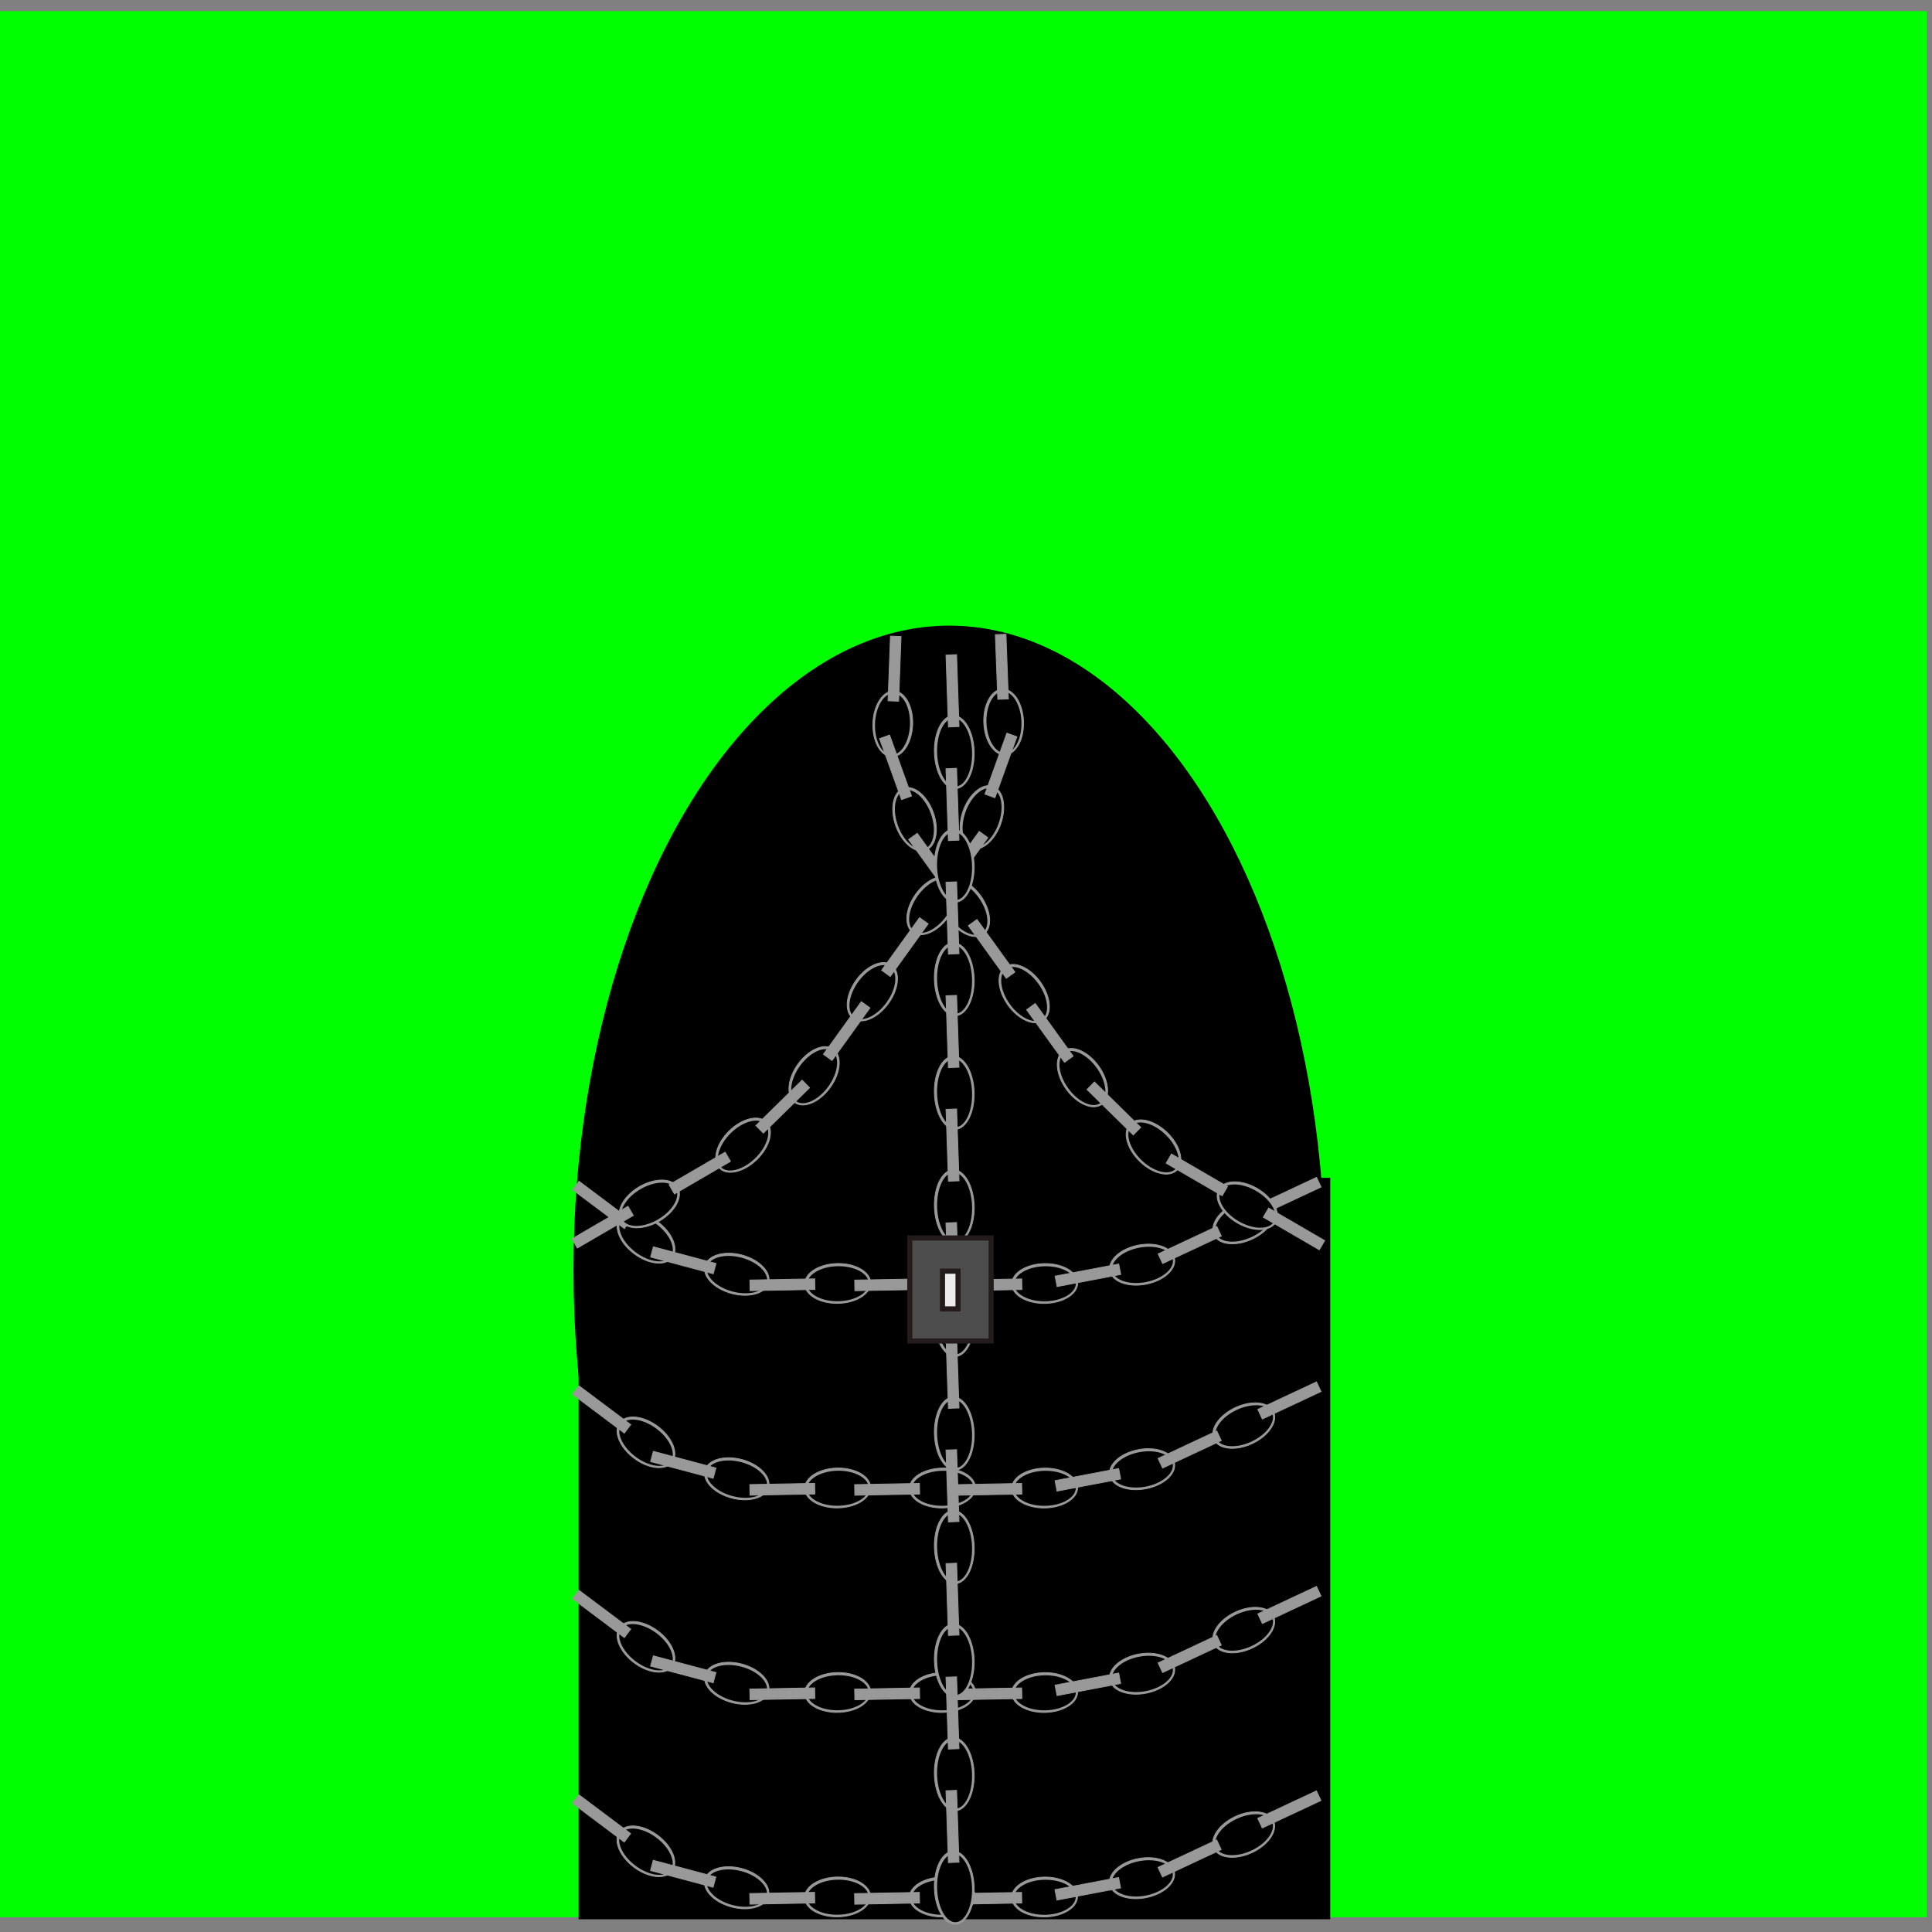 <?xml version="1.0" encoding="UTF-8" standalone="no"?>
<svg
   xmlns:dc="http://purl.org/dc/elements/1.1/"
   xmlns:cc="http://creativecommons.org/ns#"
   xmlns:rdf="http://www.w3.org/1999/02/22-rdf-syntax-ns#"
   xmlns:svg="http://www.w3.org/2000/svg"
   xmlns="http://www.w3.org/2000/svg"
   xmlns:sodipodi="http://sodipodi.sourceforge.net/DTD/sodipodi-0.dtd"
   xmlns:inkscape="http://www.inkscape.org/namespaces/inkscape"
   width="100mm"
   height="100mm"
   viewBox="0 0 100 100"
   version="1.1"
   id="svg8"
   inkscape:version="1.0.2 (e86c870879, 2021-01-15, custom)"
   sodipodi:docname="DungeonEntrance.svg">
  <rect x="0" y="0" width="100" height="100" fill="#808080" stroke="none"/>
  <defs
     id="defs2" />
  <sodipodi:namedview
     id="base"
     pagecolor="#ffffff"
     bordercolor="#666666"
     borderopacity="1.0"
     inkscape:pageopacity="0.0"
     inkscape:pageshadow="2"
     inkscape:zoom="0.25"
     inkscape:cx="7.5141537"
     inkscape:cy="68.949176"
     inkscape:document-units="mm"
     inkscape:current-layer="g4748"
     inkscape:document-rotation="0"
     showgrid="true"
     inkscape:window-width="1920"
     inkscape:window-height="1001"
     inkscape:window-x="-9"
     inkscape:window-y="-9"
     inkscape:window-maximized="1" />
  <g
     inkscape:label="Ebene 1"
     inkscape:groupmode="layer"
     id="layer1">
    <g
       id="g78">
      <g
         id="g22"
         transform="matrix(3.533,0,0,3.533,-79.061,-358.836)">
        <g
           id="g4748"
           transform="matrix(0.901,-0.434,0.434,0.901,-43.051,25.951)"
           inkscape:transform-center-x="0.32829279"
           inkscape:transform-center-y="-0.59766181">
          <g
             id="g7242">
            <rect
               style="fill:#00ff00;fill-rule:evenodd;stroke:none;stroke-width:0.073"
               id="rect4602"
               width="28.26"
               height="27.92"
               x="22.331"
               y="101.71"
               transform="matrix(0.901,0.434,-0.434,0.901,50.048,-4.69)" />
            <g
               id="g4610"
               transform="matrix(0.901,0.434,-0.434,0.901,50.048,-4.69)">
              <ellipse
                 style="fill:#000000;fill-rule:evenodd;stroke:none;stroke-width:0.075"
                 id="path4604"
                 cx="36.273"
                 cy="120.148"
                 rx="5.505"
                 ry="9.437" />
              <rect
                 style="fill:#000000;fill-rule:evenodd;stroke:none;stroke-width:0.075"
                 id="rect4606"
                 width="11.01"
                 height="10.86"
                 x="30.843"
                 y="118.8" />
            </g>
            <g
               id="g6925">
              <g
                 id="g6609">
                <g
                   id="g4856">
                  <g
                     id="g4712"
                     transform="matrix(0.901,0.434,-0.434,0.901,50.048,-4.69)">
                    <g
                       id="g4626"
                       transform="matrix(-0.124,-0.093,0.093,-0.124,28.272,140.188)">
                      <g
                         id="g4618">
                        <ellipse
                           style="fill:#999999;fill-rule:evenodd;stroke:#999999;stroke-width:0.075"
                           id="path4612"
                           cx="61.026"
                           cy="119.633"
                           rx="3.111"
                           ry="1.88" />
                        <ellipse
                           style="fill:#000000;fill-rule:evenodd;stroke:#999999;stroke-width:0.159"
                           id="path4614"
                           cx="61"
                           cy="119.607"
                           rx="2.99"
                           ry="1.732" />
                      </g>
                      <rect
                         style="fill:#999999;fill-opacity:1;fill-rule:evenodd;stroke:#999999;stroke-width:0.08"
                         id="rect4620"
                         width="6.112"
                         height="1.001"
                         x="63.187"
                         y="119.106" />
                    </g>
                    <g
                       id="g4687">
                      <g
                         id="g4636"
                         transform="matrix(-0.15,-0.04,0.04,-0.15,37.529,140.598)">
                        <g
                           id="g4632">
                          <ellipse
                             style="fill:#999999;fill-rule:evenodd;stroke:#999999;stroke-width:0.075"
                             id="ellipse4628"
                             cx="61.026"
                             cy="119.633"
                             rx="3.111"
                             ry="1.88" />
                          <ellipse
                             style="fill:#000000;fill-rule:evenodd;stroke:#999999;stroke-width:0.159"
                             id="ellipse4630"
                             cx="61"
                             cy="119.607"
                             rx="2.99"
                             ry="1.732" />
                        </g>
                        <rect
                           style="fill:#999999;fill-opacity:1;fill-rule:evenodd;stroke:#999999;stroke-width:0.08"
                           id="rect4634"
                           width="6.112"
                           height="1.001"
                           x="63.187"
                           y="119.106" />
                      </g>
                    </g>
                  </g>
                  <g
                     id="g4699"
                     transform="matrix(0.986,0.169,-0.169,0.986,16.646,-5.358)">
                    <g
                       id="g4697"
                       transform="matrix(-0.15,-0.04,0.04,-0.15,37.529,140.598)">
                      <g
                         id="g4693">
                        <ellipse
                           style="fill:#999999;fill-rule:evenodd;stroke:#999999;stroke-width:0.075"
                           id="ellipse4689"
                           cx="61.026"
                           cy="119.633"
                           rx="3.111"
                           ry="1.88" />
                        <ellipse
                           style="fill:#000000;fill-rule:evenodd;stroke:#999999;stroke-width:0.159"
                           id="ellipse4691"
                           cx="61"
                           cy="119.607"
                           rx="2.99"
                           ry="1.732" />
                      </g>
                      <rect
                         style="fill:#999999;fill-opacity:1;fill-rule:evenodd;stroke:#999999;stroke-width:0.08"
                         id="rect4695"
                         width="6.112"
                         height="1.001"
                         x="63.187"
                         y="119.106" />
                    </g>
                  </g>
                  <g
                     id="g4724"
                     transform="matrix(0.986,0.169,-0.169,0.986,18.029,-4.691)">
                    <g
                       id="g4722"
                       transform="matrix(-0.15,-0.04,0.04,-0.15,37.529,140.598)">
                      <g
                         id="g4718">
                        <ellipse
                           style="fill:#999999;fill-rule:evenodd;stroke:#999999;stroke-width:0.075"
                           id="ellipse4714"
                           cx="61.026"
                           cy="119.633"
                           rx="3.111"
                           ry="1.88" />
                        <ellipse
                           style="fill:#000000;fill-rule:evenodd;stroke:#999999;stroke-width:0.159"
                           id="ellipse4716"
                           cx="61"
                           cy="119.607"
                           rx="2.99"
                           ry="1.732" />
                      </g>
                      <rect
                         style="fill:#999999;fill-opacity:1;fill-rule:evenodd;stroke:#999999;stroke-width:0.08"
                         id="rect4720"
                         width="6.112"
                         height="1.001"
                         x="63.187"
                         y="119.106" />
                    </g>
                  </g>
                  <g
                     id="g4736"
                     transform="matrix(0.986,0.169,-0.169,0.986,19.378,-4.041)">
                    <g
                       id="g4734"
                       transform="matrix(-0.15,-0.04,0.04,-0.15,37.529,140.598)">
                      <g
                         id="g4730">
                        <ellipse
                           style="fill:#999999;fill-rule:evenodd;stroke:#999999;stroke-width:0.075"
                           id="ellipse4726"
                           cx="61.026"
                           cy="119.633"
                           rx="3.111"
                           ry="1.88" />
                        <ellipse
                           style="fill:#000000;fill-rule:evenodd;stroke:#999999;stroke-width:0.159"
                           id="ellipse4728"
                           cx="61"
                           cy="119.607"
                           rx="2.99"
                           ry="1.732" />
                      </g>
                      <rect
                         style="fill:#999999;fill-opacity:1;fill-rule:evenodd;stroke:#999999;stroke-width:0.08"
                         id="rect4732"
                         width="6.112"
                         height="1.001"
                         x="63.187"
                         y="119.106" />
                    </g>
                  </g>
                  <g
                     id="g4746"
                     transform="matrix(-0.15,-0.04,0.04,-0.15,37.533,140.849)">
                    <g
                       id="g4742">
                      <ellipse
                         style="fill:#999999;fill-rule:evenodd;stroke:#999999;stroke-width:0.075"
                         id="ellipse4738"
                         cx="61.026"
                         cy="119.633"
                         rx="3.111"
                         ry="1.88" />
                      <ellipse
                         style="fill:#000000;fill-rule:evenodd;stroke:#999999;stroke-width:0.159"
                         id="ellipse4740"
                         cx="61"
                         cy="119.607"
                         rx="2.99"
                         ry="1.732" />
                    </g>
                    <rect
                       style="fill:#999999;fill-opacity:1;fill-rule:evenodd;stroke:#999999;stroke-width:0.08"
                       id="rect4744"
                       width="6.112"
                       height="1.001"
                       x="63.187"
                       y="119.106" />
                  </g>
                  <g
                     id="g4754"
                     transform="matrix(-0.155,-0.002,0.002,-0.155,44.003,139.199)">
                    <ellipse
                       style="fill:#999999;fill-rule:evenodd;stroke:#999999;stroke-width:0.075"
                       id="ellipse4750"
                       cx="61.026"
                       cy="119.633"
                       rx="3.111"
                       ry="1.88" />
                    <ellipse
                       style="fill:#000000;fill-rule:evenodd;stroke:#999999;stroke-width:0.159"
                       id="ellipse4752"
                       cx="61"
                       cy="119.607"
                       rx="2.99"
                       ry="1.732" />
                  </g>
                  <rect
                     style="fill:#999999;fill-opacity:1;fill-rule:evenodd;stroke:#999999;stroke-width:0.012"
                     id="rect4756"
                     width="0.949"
                     height="0.156"
                     x="-35.719"
                     y="-120.202"
                     transform="rotate(-179.368)" />
                  <rect
                     style="fill:#999999;fill-opacity:1;fill-rule:evenodd;stroke:#999999;stroke-width:0.012"
                     id="rect4756-4"
                     width="0.949"
                     height="0.156"
                     x="-37.347"
                     y="-120.171"
                     transform="rotate(-179.368)"
                     inkscape:transform-center-x="3.2623587"
                     inkscape:transform-center-y="1.3096207" />
                </g>
                <g
                   id="g5605"
                   transform="translate(-1.301,2.699)">
                  <g
                     id="g5547"
                     transform="matrix(0.901,0.434,-0.434,0.901,50.048,-4.69)">
                    <g
                       id="g5533"
                       transform="matrix(-0.124,-0.093,0.093,-0.124,28.272,140.188)">
                      <g
                         id="g5529">
                        <ellipse
                           style="fill:#999999;fill-rule:evenodd;stroke:#999999;stroke-width:0.075"
                           id="ellipse5525"
                           cx="61.026"
                           cy="119.633"
                           rx="3.111"
                           ry="1.88" />
                        <ellipse
                           style="fill:#000000;fill-rule:evenodd;stroke:#999999;stroke-width:0.159"
                           id="ellipse5527"
                           cx="61"
                           cy="119.607"
                           rx="2.99"
                           ry="1.732" />
                      </g>
                      <rect
                         style="fill:#999999;fill-opacity:1;fill-rule:evenodd;stroke:#999999;stroke-width:0.08"
                         id="rect5531"
                         width="6.112"
                         height="1.001"
                         x="63.187"
                         y="119.106" />
                    </g>
                    <g
                       id="g5545">
                      <g
                         id="g5543"
                         transform="matrix(-0.15,-0.04,0.04,-0.15,37.529,140.598)">
                        <g
                           id="g5539">
                          <ellipse
                             style="fill:#999999;fill-rule:evenodd;stroke:#999999;stroke-width:0.075"
                             id="ellipse5535"
                             cx="61.026"
                             cy="119.633"
                             rx="3.111"
                             ry="1.88" />
                          <ellipse
                             style="fill:#000000;fill-rule:evenodd;stroke:#999999;stroke-width:0.159"
                             id="ellipse5537"
                             cx="61"
                             cy="119.607"
                             rx="2.99"
                             ry="1.732" />
                        </g>
                        <rect
                           style="fill:#999999;fill-opacity:1;fill-rule:evenodd;stroke:#999999;stroke-width:0.08"
                           id="rect5541"
                           width="6.112"
                           height="1.001"
                           x="63.187"
                           y="119.106" />
                      </g>
                    </g>
                  </g>
                  <g
                     id="g5559"
                     transform="matrix(0.986,0.169,-0.169,0.986,16.646,-5.358)">
                    <g
                       id="g5557"
                       transform="matrix(-0.15,-0.04,0.04,-0.15,37.529,140.598)">
                      <g
                         id="g5553">
                        <ellipse
                           style="fill:#999999;fill-rule:evenodd;stroke:#999999;stroke-width:0.075"
                           id="ellipse5549"
                           cx="61.026"
                           cy="119.633"
                           rx="3.111"
                           ry="1.88" />
                        <ellipse
                           style="fill:#000000;fill-rule:evenodd;stroke:#999999;stroke-width:0.159"
                           id="ellipse5551"
                           cx="61"
                           cy="119.607"
                           rx="2.99"
                           ry="1.732" />
                      </g>
                      <rect
                         style="fill:#999999;fill-opacity:1;fill-rule:evenodd;stroke:#999999;stroke-width:0.08"
                         id="rect5555"
                         width="6.112"
                         height="1.001"
                         x="63.187"
                         y="119.106" />
                    </g>
                  </g>
                  <g
                     id="g5571"
                     transform="matrix(0.986,0.169,-0.169,0.986,18.029,-4.691)">
                    <g
                       id="g5569"
                       transform="matrix(-0.15,-0.04,0.04,-0.15,37.529,140.598)">
                      <g
                         id="g5565">
                        <ellipse
                           style="fill:#999999;fill-rule:evenodd;stroke:#999999;stroke-width:0.075"
                           id="ellipse5561"
                           cx="61.026"
                           cy="119.633"
                           rx="3.111"
                           ry="1.88" />
                        <ellipse
                           style="fill:#000000;fill-rule:evenodd;stroke:#999999;stroke-width:0.159"
                           id="ellipse5563"
                           cx="61"
                           cy="119.607"
                           rx="2.99"
                           ry="1.732" />
                      </g>
                      <rect
                         style="fill:#999999;fill-opacity:1;fill-rule:evenodd;stroke:#999999;stroke-width:0.08"
                         id="rect5567"
                         width="6.112"
                         height="1.001"
                         x="63.187"
                         y="119.106" />
                    </g>
                  </g>
                  <g
                     id="g5583"
                     transform="matrix(0.986,0.169,-0.169,0.986,19.378,-4.041)">
                    <g
                       id="g5581"
                       transform="matrix(-0.15,-0.04,0.04,-0.15,37.529,140.598)">
                      <g
                         id="g5577">
                        <ellipse
                           style="fill:#999999;fill-rule:evenodd;stroke:#999999;stroke-width:0.075"
                           id="ellipse5573"
                           cx="61.026"
                           cy="119.633"
                           rx="3.111"
                           ry="1.88" />
                        <ellipse
                           style="fill:#000000;fill-rule:evenodd;stroke:#999999;stroke-width:0.159"
                           id="ellipse5575"
                           cx="61"
                           cy="119.607"
                           rx="2.99"
                           ry="1.732" />
                      </g>
                      <rect
                         style="fill:#999999;fill-opacity:1;fill-rule:evenodd;stroke:#999999;stroke-width:0.08"
                         id="rect5579"
                         width="6.112"
                         height="1.001"
                         x="63.187"
                         y="119.106" />
                    </g>
                  </g>
                  <g
                     id="g5593"
                     transform="matrix(-0.15,-0.04,0.04,-0.15,37.533,140.849)">
                    <g
                       id="g5589">
                      <ellipse
                         style="fill:#999999;fill-rule:evenodd;stroke:#999999;stroke-width:0.075"
                         id="ellipse5585"
                         cx="61.026"
                         cy="119.633"
                         rx="3.111"
                         ry="1.88" />
                      <ellipse
                         style="fill:#000000;fill-rule:evenodd;stroke:#999999;stroke-width:0.159"
                         id="ellipse5587"
                         cx="61"
                         cy="119.607"
                         rx="2.99"
                         ry="1.732" />
                    </g>
                    <rect
                       style="fill:#999999;fill-opacity:1;fill-rule:evenodd;stroke:#999999;stroke-width:0.08"
                       id="rect5591"
                       width="6.112"
                       height="1.001"
                       x="63.187"
                       y="119.106" />
                  </g>
                  <g
                     id="g5599"
                     transform="matrix(-0.155,-0.002,0.002,-0.155,44.003,139.199)">
                    <ellipse
                       style="fill:#999999;fill-rule:evenodd;stroke:#999999;stroke-width:0.075"
                       id="ellipse5595"
                       cx="61.026"
                       cy="119.633"
                       rx="3.111"
                       ry="1.88" />
                    <ellipse
                       style="fill:#000000;fill-rule:evenodd;stroke:#999999;stroke-width:0.159"
                       id="ellipse5597"
                       cx="61"
                       cy="119.607"
                       rx="2.99"
                       ry="1.732" />
                  </g>
                  <rect
                     style="fill:#999999;fill-opacity:1;fill-rule:evenodd;stroke:#999999;stroke-width:0.012"
                     id="rect5601"
                     width="0.949"
                     height="0.156"
                     x="-35.719"
                     y="-120.202"
                     transform="rotate(-179.368)" />
                  <rect
                     style="fill:#999999;fill-opacity:1;fill-rule:evenodd;stroke:#999999;stroke-width:0.012"
                     id="rect5603"
                     width="0.949"
                     height="0.156"
                     x="-37.347"
                     y="-120.171"
                     transform="rotate(-179.368)"
                     inkscape:transform-center-x="3.2623587"
                     inkscape:transform-center-y="1.3096207" />
                </g>
                <g
                   id="g5687"
                   transform="translate(-2.601,5.398)">
                  <g
                     id="g5629"
                     transform="matrix(0.901,0.434,-0.434,0.901,50.048,-4.69)">
                    <g
                       id="g5615"
                       transform="matrix(-0.124,-0.093,0.093,-0.124,28.272,140.188)">
                      <g
                         id="g5611">
                        <ellipse
                           style="fill:#999999;fill-rule:evenodd;stroke:#999999;stroke-width:0.075"
                           id="ellipse5607"
                           cx="61.026"
                           cy="119.633"
                           rx="3.111"
                           ry="1.88" />
                        <ellipse
                           style="fill:#000000;fill-rule:evenodd;stroke:#999999;stroke-width:0.159"
                           id="ellipse5609"
                           cx="61"
                           cy="119.607"
                           rx="2.99"
                           ry="1.732" />
                      </g>
                      <rect
                         style="fill:#999999;fill-opacity:1;fill-rule:evenodd;stroke:#999999;stroke-width:0.08"
                         id="rect5613"
                         width="6.112"
                         height="1.001"
                         x="63.187"
                         y="119.106" />
                    </g>
                    <g
                       id="g5627">
                      <g
                         id="g5625"
                         transform="matrix(-0.15,-0.04,0.04,-0.15,37.529,140.598)">
                        <g
                           id="g5621">
                          <ellipse
                             style="fill:#999999;fill-rule:evenodd;stroke:#999999;stroke-width:0.075"
                             id="ellipse5617"
                             cx="61.026"
                             cy="119.633"
                             rx="3.111"
                             ry="1.88" />
                          <ellipse
                             style="fill:#000000;fill-rule:evenodd;stroke:#999999;stroke-width:0.159"
                             id="ellipse5619"
                             cx="61"
                             cy="119.607"
                             rx="2.99"
                             ry="1.732" />
                        </g>
                        <rect
                           style="fill:#999999;fill-opacity:1;fill-rule:evenodd;stroke:#999999;stroke-width:0.08"
                           id="rect5623"
                           width="6.112"
                           height="1.001"
                           x="63.187"
                           y="119.106" />
                      </g>
                    </g>
                  </g>
                  <g
                     id="g5641"
                     transform="matrix(0.986,0.169,-0.169,0.986,16.646,-5.358)">
                    <g
                       id="g5639"
                       transform="matrix(-0.15,-0.04,0.04,-0.15,37.529,140.598)">
                      <g
                         id="g5635">
                        <ellipse
                           style="fill:#999999;fill-rule:evenodd;stroke:#999999;stroke-width:0.075"
                           id="ellipse5631"
                           cx="61.026"
                           cy="119.633"
                           rx="3.111"
                           ry="1.88" />
                        <ellipse
                           style="fill:#000000;fill-rule:evenodd;stroke:#999999;stroke-width:0.159"
                           id="ellipse5633"
                           cx="61"
                           cy="119.607"
                           rx="2.99"
                           ry="1.732" />
                      </g>
                      <rect
                         style="fill:#999999;fill-opacity:1;fill-rule:evenodd;stroke:#999999;stroke-width:0.08"
                         id="rect5637"
                         width="6.112"
                         height="1.001"
                         x="63.187"
                         y="119.106" />
                    </g>
                  </g>
                  <g
                     id="g5653"
                     transform="matrix(0.986,0.169,-0.169,0.986,18.029,-4.691)">
                    <g
                       id="g5651"
                       transform="matrix(-0.15,-0.04,0.04,-0.15,37.529,140.598)">
                      <g
                         id="g5647">
                        <ellipse
                           style="fill:#999999;fill-rule:evenodd;stroke:#999999;stroke-width:0.075"
                           id="ellipse5643"
                           cx="61.026"
                           cy="119.633"
                           rx="3.111"
                           ry="1.88" />
                        <ellipse
                           style="fill:#000000;fill-rule:evenodd;stroke:#999999;stroke-width:0.159"
                           id="ellipse5645"
                           cx="61"
                           cy="119.607"
                           rx="2.99"
                           ry="1.732" />
                      </g>
                      <rect
                         style="fill:#999999;fill-opacity:1;fill-rule:evenodd;stroke:#999999;stroke-width:0.08"
                         id="rect5649"
                         width="6.112"
                         height="1.001"
                         x="63.187"
                         y="119.106" />
                    </g>
                  </g>
                  <g
                     id="g5665"
                     transform="matrix(0.986,0.169,-0.169,0.986,19.378,-4.041)">
                    <g
                       id="g5663"
                       transform="matrix(-0.15,-0.04,0.04,-0.15,37.529,140.598)">
                      <g
                         id="g5659">
                        <ellipse
                           style="fill:#999999;fill-rule:evenodd;stroke:#999999;stroke-width:0.075"
                           id="ellipse5655"
                           cx="61.026"
                           cy="119.633"
                           rx="3.111"
                           ry="1.88" />
                        <ellipse
                           style="fill:#000000;fill-rule:evenodd;stroke:#999999;stroke-width:0.159"
                           id="ellipse5657"
                           cx="61"
                           cy="119.607"
                           rx="2.99"
                           ry="1.732" />
                      </g>
                      <rect
                         style="fill:#999999;fill-opacity:1;fill-rule:evenodd;stroke:#999999;stroke-width:0.08"
                         id="rect5661"
                         width="6.112"
                         height="1.001"
                         x="63.187"
                         y="119.106" />
                    </g>
                  </g>
                  <g
                     id="g5675"
                     transform="matrix(-0.15,-0.04,0.04,-0.15,37.533,140.849)">
                    <g
                       id="g5671">
                      <ellipse
                         style="fill:#999999;fill-rule:evenodd;stroke:#999999;stroke-width:0.075"
                         id="ellipse5667"
                         cx="61.026"
                         cy="119.633"
                         rx="3.111"
                         ry="1.88" />
                      <ellipse
                         style="fill:#000000;fill-rule:evenodd;stroke:#999999;stroke-width:0.159"
                         id="ellipse5669"
                         cx="61"
                         cy="119.607"
                         rx="2.99"
                         ry="1.732" />
                    </g>
                    <rect
                       style="fill:#999999;fill-opacity:1;fill-rule:evenodd;stroke:#999999;stroke-width:0.08"
                       id="rect5673"
                       width="6.112"
                       height="1.001"
                       x="63.187"
                       y="119.106" />
                  </g>
                  <g
                     id="g5681"
                     transform="matrix(-0.155,-0.002,0.002,-0.155,44.003,139.199)">
                    <ellipse
                       style="fill:#999999;fill-rule:evenodd;stroke:#999999;stroke-width:0.075"
                       id="ellipse5677"
                       cx="61.026"
                       cy="119.633"
                       rx="3.111"
                       ry="1.88" />
                    <ellipse
                       style="fill:#000000;fill-rule:evenodd;stroke:#999999;stroke-width:0.159"
                       id="ellipse5679"
                       cx="61"
                       cy="119.607"
                       rx="2.99"
                       ry="1.732" />
                  </g>
                  <rect
                     style="fill:#999999;fill-opacity:1;fill-rule:evenodd;stroke:#999999;stroke-width:0.012"
                     id="rect5683"
                     width="0.949"
                     height="0.156"
                     x="-35.719"
                     y="-120.202"
                     transform="rotate(-179.368)" />
                  <rect
                     style="fill:#999999;fill-opacity:1;fill-rule:evenodd;stroke:#999999;stroke-width:0.012"
                     id="rect5685"
                     width="0.949"
                     height="0.156"
                     x="-37.347"
                     y="-120.171"
                     transform="rotate(-179.368)"
                     inkscape:transform-center-x="3.2623587"
                     inkscape:transform-center-y="1.3096207" />
                </g>
                <g
                   id="g5769"
                   transform="translate(-3.902,8.096)">
                  <g
                     id="g5711"
                     transform="matrix(0.901,0.434,-0.434,0.901,50.048,-4.69)">
                    <g
                       id="g5697"
                       transform="matrix(-0.124,-0.093,0.093,-0.124,28.272,140.188)">
                      <g
                         id="g5693">
                        <ellipse
                           style="fill:#999999;fill-rule:evenodd;stroke:#999999;stroke-width:0.075"
                           id="ellipse5689"
                           cx="61.026"
                           cy="119.633"
                           rx="3.111"
                           ry="1.88" />
                        <ellipse
                           style="fill:#000000;fill-rule:evenodd;stroke:#999999;stroke-width:0.159"
                           id="ellipse5691"
                           cx="61"
                           cy="119.607"
                           rx="2.99"
                           ry="1.732" />
                      </g>
                      <rect
                         style="fill:#999999;fill-opacity:1;fill-rule:evenodd;stroke:#999999;stroke-width:0.08"
                         id="rect5695"
                         width="6.112"
                         height="1.001"
                         x="63.187"
                         y="119.106" />
                    </g>
                    <g
                       id="g5709">
                      <g
                         id="g5707"
                         transform="matrix(-0.15,-0.04,0.04,-0.15,37.529,140.598)">
                        <g
                           id="g5703">
                          <ellipse
                             style="fill:#999999;fill-rule:evenodd;stroke:#999999;stroke-width:0.075"
                             id="ellipse5699"
                             cx="61.026"
                             cy="119.633"
                             rx="3.111"
                             ry="1.88" />
                          <ellipse
                             style="fill:#000000;fill-rule:evenodd;stroke:#999999;stroke-width:0.159"
                             id="ellipse5701"
                             cx="61"
                             cy="119.607"
                             rx="2.99"
                             ry="1.732" />
                        </g>
                        <rect
                           style="fill:#999999;fill-opacity:1;fill-rule:evenodd;stroke:#999999;stroke-width:0.08"
                           id="rect5705"
                           width="6.112"
                           height="1.001"
                           x="63.187"
                           y="119.106" />
                      </g>
                    </g>
                  </g>
                  <g
                     id="g5723"
                     transform="matrix(0.986,0.169,-0.169,0.986,16.646,-5.358)">
                    <g
                       id="g5721"
                       transform="matrix(-0.15,-0.04,0.04,-0.15,37.529,140.598)">
                      <g
                         id="g5717">
                        <ellipse
                           style="fill:#999999;fill-rule:evenodd;stroke:#999999;stroke-width:0.075"
                           id="ellipse5713"
                           cx="61.026"
                           cy="119.633"
                           rx="3.111"
                           ry="1.88" />
                        <ellipse
                           style="fill:#000000;fill-rule:evenodd;stroke:#999999;stroke-width:0.159"
                           id="ellipse5715"
                           cx="61"
                           cy="119.607"
                           rx="2.99"
                           ry="1.732" />
                      </g>
                      <rect
                         style="fill:#999999;fill-opacity:1;fill-rule:evenodd;stroke:#999999;stroke-width:0.08"
                         id="rect5719"
                         width="6.112"
                         height="1.001"
                         x="63.187"
                         y="119.106" />
                    </g>
                  </g>
                  <g
                     id="g5735"
                     transform="matrix(0.986,0.169,-0.169,0.986,18.029,-4.691)">
                    <g
                       id="g5733"
                       transform="matrix(-0.15,-0.04,0.04,-0.15,37.529,140.598)">
                      <g
                         id="g5729">
                        <ellipse
                           style="fill:#999999;fill-rule:evenodd;stroke:#999999;stroke-width:0.075"
                           id="ellipse5725"
                           cx="61.026"
                           cy="119.633"
                           rx="3.111"
                           ry="1.88" />
                        <ellipse
                           style="fill:#000000;fill-rule:evenodd;stroke:#999999;stroke-width:0.159"
                           id="ellipse5727"
                           cx="61"
                           cy="119.607"
                           rx="2.99"
                           ry="1.732" />
                      </g>
                      <rect
                         style="fill:#999999;fill-opacity:1;fill-rule:evenodd;stroke:#999999;stroke-width:0.08"
                         id="rect5731"
                         width="6.112"
                         height="1.001"
                         x="63.187"
                         y="119.106" />
                    </g>
                  </g>
                  <g
                     id="g5747"
                     transform="matrix(0.986,0.169,-0.169,0.986,19.378,-4.041)">
                    <g
                       id="g5745"
                       transform="matrix(-0.15,-0.04,0.04,-0.15,37.529,140.598)">
                      <g
                         id="g5741">
                        <ellipse
                           style="fill:#999999;fill-rule:evenodd;stroke:#999999;stroke-width:0.075"
                           id="ellipse5737"
                           cx="61.026"
                           cy="119.633"
                           rx="3.111"
                           ry="1.88" />
                        <ellipse
                           style="fill:#000000;fill-rule:evenodd;stroke:#999999;stroke-width:0.159"
                           id="ellipse5739"
                           cx="61"
                           cy="119.607"
                           rx="2.99"
                           ry="1.732" />
                      </g>
                      <rect
                         style="fill:#999999;fill-opacity:1;fill-rule:evenodd;stroke:#999999;stroke-width:0.08"
                         id="rect5743"
                         width="6.112"
                         height="1.001"
                         x="63.187"
                         y="119.106" />
                    </g>
                  </g>
                  <g
                     id="g5757"
                     transform="matrix(-0.15,-0.04,0.04,-0.15,37.533,140.849)">
                    <g
                       id="g5753">
                      <ellipse
                         style="fill:#999999;fill-rule:evenodd;stroke:#999999;stroke-width:0.075"
                         id="ellipse5749"
                         cx="61.026"
                         cy="119.633"
                         rx="3.111"
                         ry="1.88" />
                      <ellipse
                         style="fill:#000000;fill-rule:evenodd;stroke:#999999;stroke-width:0.159"
                         id="ellipse5751"
                         cx="61"
                         cy="119.607"
                         rx="2.99"
                         ry="1.732" />
                    </g>
                    <rect
                       style="fill:#999999;fill-opacity:1;fill-rule:evenodd;stroke:#999999;stroke-width:0.08"
                       id="rect5755"
                       width="6.112"
                       height="1.001"
                       x="63.187"
                       y="119.106" />
                  </g>
                  <g
                     id="g5763"
                     transform="matrix(-0.155,-0.002,0.002,-0.155,44.003,139.199)">
                    <ellipse
                       style="fill:#999999;fill-rule:evenodd;stroke:#999999;stroke-width:0.075"
                       id="ellipse5759"
                       cx="61.026"
                       cy="119.633"
                       rx="3.111"
                       ry="1.88" />
                    <ellipse
                       style="fill:#000000;fill-rule:evenodd;stroke:#999999;stroke-width:0.159"
                       id="ellipse5761"
                       cx="61"
                       cy="119.607"
                       rx="2.99"
                       ry="1.732" />
                  </g>
                  <rect
                     style="fill:#999999;fill-opacity:1;fill-rule:evenodd;stroke:#999999;stroke-width:0.012"
                     id="rect5765"
                     width="0.949"
                     height="0.156"
                     x="-35.719"
                     y="-120.202"
                     transform="rotate(-179.368)" />
                  <rect
                     style="fill:#999999;fill-opacity:1;fill-rule:evenodd;stroke:#999999;stroke-width:0.012"
                     id="rect5767"
                     width="0.949"
                     height="0.156"
                     x="-37.347"
                     y="-120.171"
                     transform="rotate(-179.368)"
                     inkscape:transform-center-x="3.2623587"
                     inkscape:transform-center-y="1.3096207" />
                </g>
                <g
                   id="g5851"
                   transform="matrix(0.57,0.822,-0.822,0.57,114.179,23.057)">
                  <g
                     id="g5793"
                     transform="matrix(0.901,0.434,-0.434,0.901,50.048,-4.69)">
                    <g
                       id="g5779"
                       transform="matrix(-0.124,-0.093,0.093,-0.124,28.272,140.188)">
                      <g
                         id="g5775">
                        <ellipse
                           style="fill:#999999;fill-rule:evenodd;stroke:#999999;stroke-width:0.075"
                           id="ellipse5771"
                           cx="61.026"
                           cy="119.633"
                           rx="3.111"
                           ry="1.88" />
                        <ellipse
                           style="fill:#000000;fill-rule:evenodd;stroke:#999999;stroke-width:0.159"
                           id="ellipse5773"
                           cx="61"
                           cy="119.607"
                           rx="2.99"
                           ry="1.732" />
                      </g>
                      <rect
                         style="fill:#999999;fill-opacity:1;fill-rule:evenodd;stroke:#999999;stroke-width:0.08"
                         id="rect5777"
                         width="6.112"
                         height="1.001"
                         x="63.187"
                         y="119.106" />
                    </g>
                    <g
                       id="g5791">
                      <g
                         id="g5789"
                         transform="matrix(-0.15,-0.04,0.04,-0.15,37.529,140.598)">
                        <g
                           id="g5785">
                          <ellipse
                             style="fill:#999999;fill-rule:evenodd;stroke:#999999;stroke-width:0.075"
                             id="ellipse5781"
                             cx="61.026"
                             cy="119.633"
                             rx="3.111"
                             ry="1.88" />
                          <ellipse
                             style="fill:#000000;fill-rule:evenodd;stroke:#999999;stroke-width:0.159"
                             id="ellipse5783"
                             cx="61"
                             cy="119.607"
                             rx="2.99"
                             ry="1.732" />
                        </g>
                        <rect
                           style="fill:#999999;fill-opacity:1;fill-rule:evenodd;stroke:#999999;stroke-width:0.08"
                           id="rect5787"
                           width="6.112"
                           height="1.001"
                           x="63.187"
                           y="119.106" />
                      </g>
                    </g>
                  </g>
                  <g
                     id="g5805"
                     transform="matrix(0.986,0.169,-0.169,0.986,16.646,-5.358)">
                    <g
                       id="g5803"
                       transform="matrix(-0.15,-0.04,0.04,-0.15,37.529,140.598)">
                      <g
                         id="g5799">
                        <ellipse
                           style="fill:#999999;fill-rule:evenodd;stroke:#999999;stroke-width:0.075"
                           id="ellipse5795"
                           cx="61.026"
                           cy="119.633"
                           rx="3.111"
                           ry="1.88" />
                        <ellipse
                           style="fill:#000000;fill-rule:evenodd;stroke:#999999;stroke-width:0.159"
                           id="ellipse5797"
                           cx="61"
                           cy="119.607"
                           rx="2.99"
                           ry="1.732" />
                      </g>
                      <rect
                         style="fill:#999999;fill-opacity:1;fill-rule:evenodd;stroke:#999999;stroke-width:0.08"
                         id="rect5801"
                         width="6.112"
                         height="1.001"
                         x="63.187"
                         y="119.106" />
                    </g>
                  </g>
                  <g
                     id="g5817"
                     transform="matrix(0.986,0.169,-0.169,0.986,18.029,-4.691)">
                    <g
                       id="g5815"
                       transform="matrix(-0.15,-0.04,0.04,-0.15,37.529,140.598)">
                      <g
                         id="g5811">
                        <ellipse
                           style="fill:#999999;fill-rule:evenodd;stroke:#999999;stroke-width:0.075"
                           id="ellipse5807"
                           cx="61.026"
                           cy="119.633"
                           rx="3.111"
                           ry="1.88" />
                        <ellipse
                           style="fill:#000000;fill-rule:evenodd;stroke:#999999;stroke-width:0.159"
                           id="ellipse5809"
                           cx="61"
                           cy="119.607"
                           rx="2.99"
                           ry="1.732" />
                      </g>
                      <rect
                         style="fill:#999999;fill-opacity:1;fill-rule:evenodd;stroke:#999999;stroke-width:0.08"
                         id="rect5813"
                         width="6.112"
                         height="1.001"
                         x="63.187"
                         y="119.106" />
                    </g>
                  </g>
                  <g
                     id="g5829"
                     transform="matrix(0.986,0.169,-0.169,0.986,19.378,-4.041)">
                    <g
                       id="g5827"
                       transform="matrix(-0.15,-0.04,0.04,-0.15,37.529,140.598)">
                      <g
                         id="g5823">
                        <ellipse
                           style="fill:#999999;fill-rule:evenodd;stroke:#999999;stroke-width:0.075"
                           id="ellipse5819"
                           cx="61.026"
                           cy="119.633"
                           rx="3.111"
                           ry="1.88" />
                        <ellipse
                           style="fill:#000000;fill-rule:evenodd;stroke:#999999;stroke-width:0.159"
                           id="ellipse5821"
                           cx="61"
                           cy="119.607"
                           rx="2.99"
                           ry="1.732" />
                      </g>
                      <rect
                         style="fill:#999999;fill-opacity:1;fill-rule:evenodd;stroke:#999999;stroke-width:0.08"
                         id="rect5825"
                         width="6.112"
                         height="1.001"
                         x="63.187"
                         y="119.106" />
                    </g>
                  </g>
                  <g
                     id="g5839"
                     transform="matrix(-0.15,-0.04,0.04,-0.15,37.533,140.849)">
                    <g
                       id="g5835">
                      <ellipse
                         style="fill:#999999;fill-rule:evenodd;stroke:#999999;stroke-width:0.075"
                         id="ellipse5831"
                         cx="61.026"
                         cy="119.633"
                         rx="3.111"
                         ry="1.88" />
                      <ellipse
                         style="fill:#000000;fill-rule:evenodd;stroke:#999999;stroke-width:0.159"
                         id="ellipse5833"
                         cx="61"
                         cy="119.607"
                         rx="2.99"
                         ry="1.732" />
                    </g>
                    <rect
                       style="fill:#999999;fill-opacity:1;fill-rule:evenodd;stroke:#999999;stroke-width:0.08"
                       id="rect5837"
                       width="6.112"
                       height="1.001"
                       x="63.187"
                       y="119.106" />
                  </g>
                  <g
                     id="g5845"
                     transform="matrix(-0.155,-0.002,0.002,-0.155,44.003,139.199)">
                    <ellipse
                       style="fill:#999999;fill-rule:evenodd;stroke:#999999;stroke-width:0.075"
                       id="ellipse5841"
                       cx="61.026"
                       cy="119.633"
                       rx="3.111"
                       ry="1.88" />
                    <ellipse
                       style="fill:#000000;fill-rule:evenodd;stroke:#999999;stroke-width:0.159"
                       id="ellipse5843"
                       cx="61"
                       cy="119.607"
                       rx="2.99"
                       ry="1.732" />
                  </g>
                  <rect
                     style="fill:#999999;fill-opacity:1;fill-rule:evenodd;stroke:#999999;stroke-width:0.012"
                     id="rect5847"
                     width="0.949"
                     height="0.156"
                     x="-35.719"
                     y="-120.202"
                     transform="rotate(-179.368)" />
                  <rect
                     style="fill:#999999;fill-opacity:1;fill-rule:evenodd;stroke:#999999;stroke-width:0.012"
                     id="rect5849"
                     width="0.949"
                     height="0.156"
                     x="-37.347"
                     y="-120.171"
                     transform="rotate(-179.368)"
                     inkscape:transform-center-x="3.2623587"
                     inkscape:transform-center-y="1.3096207" />
                </g>
                <g
                   id="g6015"
                   transform="matrix(-0.998,0.067,0.067,0.998,53.684,-6.095)">
                  <g
                     id="g5957"
                     transform="matrix(0.901,0.434,-0.434,0.901,50.048,-4.69)">
                    <g
                       id="g5943"
                       transform="matrix(-0.124,-0.093,0.093,-0.124,28.272,140.188)">
                      <g
                         id="g5939">
                        <ellipse
                           style="fill:#999999;fill-rule:evenodd;stroke:#999999;stroke-width:0.075"
                           id="ellipse5935"
                           cx="61.026"
                           cy="119.633"
                           rx="3.111"
                           ry="1.88" />
                        <ellipse
                           style="fill:#000000;fill-rule:evenodd;stroke:#999999;stroke-width:0.159"
                           id="ellipse5937"
                           cx="61"
                           cy="119.607"
                           rx="2.99"
                           ry="1.732" />
                      </g>
                      <rect
                         style="fill:#999999;fill-opacity:1;fill-rule:evenodd;stroke:#999999;stroke-width:0.08"
                         id="rect5941"
                         width="6.112"
                         height="1.001"
                         x="63.187"
                         y="119.106" />
                    </g>
                    <g
                       id="g5955">
                      <g
                         id="g5953"
                         transform="matrix(-0.15,-0.04,0.04,-0.15,37.529,140.598)">
                        <g
                           id="g5949">
                          <ellipse
                             style="fill:#999999;fill-rule:evenodd;stroke:#999999;stroke-width:0.075"
                             id="ellipse5945"
                             cx="61.026"
                             cy="119.633"
                             rx="3.111"
                             ry="1.88" />
                          <ellipse
                             style="fill:#000000;fill-rule:evenodd;stroke:#999999;stroke-width:0.159"
                             id="ellipse5947"
                             cx="61"
                             cy="119.607"
                             rx="2.99"
                             ry="1.732" />
                        </g>
                        <rect
                           style="fill:#999999;fill-opacity:1;fill-rule:evenodd;stroke:#999999;stroke-width:0.08"
                           id="rect5951"
                           width="6.112"
                           height="1.001"
                           x="63.187"
                           y="119.106" />
                      </g>
                    </g>
                  </g>
                  <g
                     id="g5969"
                     transform="matrix(0.986,0.169,-0.169,0.986,16.646,-5.358)">
                    <g
                       id="g5967"
                       transform="matrix(-0.15,-0.04,0.04,-0.15,37.529,140.598)">
                      <g
                         id="g5963">
                        <ellipse
                           style="fill:#999999;fill-rule:evenodd;stroke:#999999;stroke-width:0.075"
                           id="ellipse5959"
                           cx="61.026"
                           cy="119.633"
                           rx="3.111"
                           ry="1.88" />
                        <ellipse
                           style="fill:#000000;fill-rule:evenodd;stroke:#999999;stroke-width:0.159"
                           id="ellipse5961"
                           cx="61"
                           cy="119.607"
                           rx="2.99"
                           ry="1.732" />
                      </g>
                      <rect
                         style="fill:#999999;fill-opacity:1;fill-rule:evenodd;stroke:#999999;stroke-width:0.08"
                         id="rect5965"
                         width="6.112"
                         height="1.001"
                         x="63.187"
                         y="119.106" />
                    </g>
                  </g>
                  <g
                     id="g5981"
                     transform="matrix(0.986,0.169,-0.169,0.986,18.029,-4.691)">
                    <g
                       id="g5979"
                       transform="matrix(-0.15,-0.04,0.04,-0.15,37.529,140.598)">
                      <g
                         id="g5975">
                        <ellipse
                           style="fill:#999999;fill-rule:evenodd;stroke:#999999;stroke-width:0.075"
                           id="ellipse5971"
                           cx="61.026"
                           cy="119.633"
                           rx="3.111"
                           ry="1.88" />
                        <ellipse
                           style="fill:#000000;fill-rule:evenodd;stroke:#999999;stroke-width:0.159"
                           id="ellipse5973"
                           cx="61"
                           cy="119.607"
                           rx="2.99"
                           ry="1.732" />
                      </g>
                      <rect
                         style="fill:#999999;fill-opacity:1;fill-rule:evenodd;stroke:#999999;stroke-width:0.08"
                         id="rect5977"
                         width="6.112"
                         height="1.001"
                         x="63.187"
                         y="119.106" />
                    </g>
                  </g>
                  <g
                     id="g5993"
                     transform="matrix(0.986,0.169,-0.169,0.986,19.378,-4.041)">
                    <g
                       id="g5991"
                       transform="matrix(-0.15,-0.04,0.04,-0.15,37.529,140.598)">
                      <g
                         id="g5987">
                        <ellipse
                           style="fill:#999999;fill-rule:evenodd;stroke:#999999;stroke-width:0.075"
                           id="ellipse5983"
                           cx="61.026"
                           cy="119.633"
                           rx="3.111"
                           ry="1.88" />
                        <ellipse
                           style="fill:#000000;fill-rule:evenodd;stroke:#999999;stroke-width:0.159"
                           id="ellipse5985"
                           cx="61"
                           cy="119.607"
                           rx="2.99"
                           ry="1.732" />
                      </g>
                      <rect
                         style="fill:#999999;fill-opacity:1;fill-rule:evenodd;stroke:#999999;stroke-width:0.08"
                         id="rect5989"
                         width="6.112"
                         height="1.001"
                         x="63.187"
                         y="119.106" />
                    </g>
                  </g>
                  <g
                     id="g6003"
                     transform="matrix(-0.15,-0.04,0.04,-0.15,37.533,140.849)">
                    <g
                       id="g5999">
                      <ellipse
                         style="fill:#999999;fill-rule:evenodd;stroke:#999999;stroke-width:0.075"
                         id="ellipse5995"
                         cx="61.026"
                         cy="119.633"
                         rx="3.111"
                         ry="1.88" />
                      <ellipse
                         style="fill:#000000;fill-rule:evenodd;stroke:#999999;stroke-width:0.159"
                         id="ellipse5997"
                         cx="61"
                         cy="119.607"
                         rx="2.99"
                         ry="1.732" />
                    </g>
                    <rect
                       style="fill:#999999;fill-opacity:1;fill-rule:evenodd;stroke:#999999;stroke-width:0.08"
                       id="rect6001"
                       width="6.112"
                       height="1.001"
                       x="63.187"
                       y="119.106" />
                  </g>
                  <g
                     id="g6009"
                     transform="matrix(-0.155,-0.002,0.002,-0.155,44.003,139.199)">
                    <ellipse
                       style="fill:#999999;fill-rule:evenodd;stroke:#999999;stroke-width:0.075"
                       id="ellipse6005"
                       cx="61.026"
                       cy="119.633"
                       rx="3.111"
                       ry="1.88" />
                    <ellipse
                       style="fill:#000000;fill-rule:evenodd;stroke:#999999;stroke-width:0.159"
                       id="ellipse6007"
                       cx="61"
                       cy="119.607"
                       rx="2.99"
                       ry="1.732" />
                  </g>
                  <rect
                     style="fill:#999999;fill-opacity:1;fill-rule:evenodd;stroke:#999999;stroke-width:0.012"
                     id="rect6011"
                     width="0.949"
                     height="0.156"
                     x="-35.719"
                     y="-120.202"
                     transform="rotate(-179.368)" />
                  <rect
                     style="fill:#999999;fill-opacity:1;fill-rule:evenodd;stroke:#999999;stroke-width:0.012"
                     id="rect6013"
                     width="0.949"
                     height="0.156"
                     x="-37.347"
                     y="-120.171"
                     transform="rotate(-179.368)"
                     inkscape:transform-center-x="3.2623587"
                     inkscape:transform-center-y="1.3096207" />
                </g>
                <g
                   id="g6305"
                   transform="matrix(1.021,-0.043,-0.043,1.09,-25.056,-22.154)">
                  <g
                     id="g6025"
                     transform="matrix(0.062,-0.142,-0.142,-0.062,76.298,142.111)">
                    <g
                       id="g6021">
                      <ellipse
                         style="fill:#999999;fill-rule:evenodd;stroke:#999999;stroke-width:0.075"
                         id="ellipse6017"
                         cx="61.026"
                         cy="119.633"
                         rx="3.111"
                         ry="1.88" />
                      <ellipse
                         style="fill:#000000;fill-rule:evenodd;stroke:#999999;stroke-width:0.159"
                         id="ellipse6019"
                         cx="61"
                         cy="119.607"
                         rx="2.99"
                         ry="1.732" />
                    </g>
                    <rect
                       style="fill:#999999;fill-opacity:1;fill-rule:evenodd;stroke:#999999;stroke-width:0.08"
                       id="rect6023"
                       width="6.112"
                       height="1.001"
                       x="63.187"
                       y="119.106" />
                  </g>
                  <g
                     id="g6158"
                     transform="matrix(0.062,-0.142,-0.142,-0.062,75.647,143.461)">
                    <g
                       id="g6154">
                      <ellipse
                         style="fill:#999999;fill-rule:evenodd;stroke:#999999;stroke-width:0.075"
                         id="ellipse6150"
                         cx="61.026"
                         cy="119.633"
                         rx="3.111"
                         ry="1.88" />
                      <ellipse
                         style="fill:#000000;fill-rule:evenodd;stroke:#999999;stroke-width:0.159"
                         id="ellipse6152"
                         cx="61"
                         cy="119.607"
                         rx="2.99"
                         ry="1.732" />
                    </g>
                    <rect
                       style="fill:#999999;fill-opacity:1;fill-rule:evenodd;stroke:#999999;stroke-width:0.08"
                       id="rect6156"
                       width="6.112"
                       height="1.001"
                       x="63.187"
                       y="119.106" />
                  </g>
                  <g
                     id="g6168"
                     transform="matrix(0.062,-0.142,-0.142,-0.062,74.997,144.81)">
                    <g
                       id="g6164">
                      <ellipse
                         style="fill:#999999;fill-rule:evenodd;stroke:#999999;stroke-width:0.075"
                         id="ellipse6160"
                         cx="61.026"
                         cy="119.633"
                         rx="3.111"
                         ry="1.88" />
                      <ellipse
                         style="fill:#000000;fill-rule:evenodd;stroke:#999999;stroke-width:0.159"
                         id="ellipse6162"
                         cx="61"
                         cy="119.607"
                         rx="2.99"
                         ry="1.732" />
                    </g>
                    <rect
                       style="fill:#999999;fill-opacity:1;fill-rule:evenodd;stroke:#999999;stroke-width:0.08"
                       id="rect6166"
                       width="6.112"
                       height="1.001"
                       x="63.187"
                       y="119.106" />
                  </g>
                  <g
                     id="g6178"
                     transform="matrix(0.062,-0.142,-0.142,-0.062,74.347,146.159)">
                    <g
                       id="g6174">
                      <ellipse
                         style="fill:#999999;fill-rule:evenodd;stroke:#999999;stroke-width:0.075"
                         id="ellipse6170"
                         cx="61.026"
                         cy="119.633"
                         rx="3.111"
                         ry="1.88" />
                      <ellipse
                         style="fill:#000000;fill-rule:evenodd;stroke:#999999;stroke-width:0.159"
                         id="ellipse6172"
                         cx="61"
                         cy="119.607"
                         rx="2.99"
                         ry="1.732" />
                    </g>
                    <rect
                       style="fill:#999999;fill-opacity:1;fill-rule:evenodd;stroke:#999999;stroke-width:0.08"
                       id="rect6176"
                       width="6.112"
                       height="1.001"
                       x="63.187"
                       y="119.106" />
                  </g>
                  <g
                     id="g6188"
                     transform="matrix(0.062,-0.142,-0.142,-0.062,73.697,147.509)">
                    <g
                       id="g6184">
                      <ellipse
                         style="fill:#999999;fill-rule:evenodd;stroke:#999999;stroke-width:0.075"
                         id="ellipse6180"
                         cx="61.026"
                         cy="119.633"
                         rx="3.111"
                         ry="1.88" />
                      <ellipse
                         style="fill:#000000;fill-rule:evenodd;stroke:#999999;stroke-width:0.159"
                         id="ellipse6182"
                         cx="61"
                         cy="119.607"
                         rx="2.99"
                         ry="1.732" />
                    </g>
                    <rect
                       style="fill:#999999;fill-opacity:1;fill-rule:evenodd;stroke:#999999;stroke-width:0.08"
                       id="rect6186"
                       width="6.112"
                       height="1.001"
                       x="63.187"
                       y="119.106" />
                  </g>
                  <g
                     id="g6198"
                     transform="matrix(0.062,-0.142,-0.142,-0.062,73.046,148.858)">
                    <g
                       id="g6194">
                      <ellipse
                         style="fill:#999999;fill-rule:evenodd;stroke:#999999;stroke-width:0.075"
                         id="ellipse6190"
                         cx="61.026"
                         cy="119.633"
                         rx="3.111"
                         ry="1.88" />
                      <ellipse
                         style="fill:#000000;fill-rule:evenodd;stroke:#999999;stroke-width:0.159"
                         id="ellipse6192"
                         cx="61"
                         cy="119.607"
                         rx="2.99"
                         ry="1.732" />
                    </g>
                    <rect
                       style="fill:#999999;fill-opacity:1;fill-rule:evenodd;stroke:#999999;stroke-width:0.08"
                       id="rect6196"
                       width="6.112"
                       height="1.001"
                       x="63.187"
                       y="119.106" />
                  </g>
                  <g
                     id="g6208"
                     transform="matrix(0.062,-0.142,-0.142,-0.062,72.396,150.208)">
                    <g
                       id="g6204">
                      <ellipse
                         style="fill:#999999;fill-rule:evenodd;stroke:#999999;stroke-width:0.075"
                         id="ellipse6200"
                         cx="61.026"
                         cy="119.633"
                         rx="3.111"
                         ry="1.88" />
                      <ellipse
                         style="fill:#000000;fill-rule:evenodd;stroke:#999999;stroke-width:0.159"
                         id="ellipse6202"
                         cx="61"
                         cy="119.607"
                         rx="2.99"
                         ry="1.732" />
                    </g>
                    <rect
                       style="fill:#999999;fill-opacity:1;fill-rule:evenodd;stroke:#999999;stroke-width:0.08"
                       id="rect6206"
                       width="6.112"
                       height="1.001"
                       x="63.187"
                       y="119.106" />
                  </g>
                  <g
                     id="g6218"
                     transform="matrix(0.062,-0.142,-0.142,-0.062,71.746,151.557)">
                    <g
                       id="g6214">
                      <ellipse
                         style="fill:#999999;fill-rule:evenodd;stroke:#999999;stroke-width:0.075"
                         id="ellipse6210"
                         cx="61.026"
                         cy="119.633"
                         rx="3.111"
                         ry="1.88" />
                      <ellipse
                         style="fill:#000000;fill-rule:evenodd;stroke:#999999;stroke-width:0.159"
                         id="ellipse6212"
                         cx="61"
                         cy="119.607"
                         rx="2.99"
                         ry="1.732" />
                    </g>
                    <rect
                       style="fill:#999999;fill-opacity:1;fill-rule:evenodd;stroke:#999999;stroke-width:0.08"
                       id="rect6216"
                       width="6.112"
                       height="1.001"
                       x="63.187"
                       y="119.106" />
                  </g>
                  <g
                     id="g6228"
                     transform="matrix(0.062,-0.142,-0.142,-0.062,71.096,152.906)">
                    <g
                       id="g6224">
                      <ellipse
                         style="fill:#999999;fill-rule:evenodd;stroke:#999999;stroke-width:0.075"
                         id="ellipse6220"
                         cx="61.026"
                         cy="119.633"
                         rx="3.111"
                         ry="1.88" />
                      <ellipse
                         style="fill:#000000;fill-rule:evenodd;stroke:#999999;stroke-width:0.159"
                         id="ellipse6222"
                         cx="61"
                         cy="119.607"
                         rx="2.99"
                         ry="1.732" />
                    </g>
                    <rect
                       style="fill:#999999;fill-opacity:1;fill-rule:evenodd;stroke:#999999;stroke-width:0.08"
                       id="rect6226"
                       width="6.112"
                       height="1.001"
                       x="63.187"
                       y="119.106" />
                  </g>
                  <g
                     id="g6238"
                     transform="matrix(0.062,-0.142,-0.142,-0.062,70.445,154.256)">
                    <g
                       id="g6234">
                      <ellipse
                         style="fill:#999999;fill-rule:evenodd;stroke:#999999;stroke-width:0.075"
                         id="ellipse6230"
                         cx="61.026"
                         cy="119.633"
                         rx="3.111"
                         ry="1.88" />
                      <ellipse
                         style="fill:#000000;fill-rule:evenodd;stroke:#999999;stroke-width:0.159"
                         id="ellipse6232"
                         cx="61"
                         cy="119.607"
                         rx="2.99"
                         ry="1.732" />
                    </g>
                    <rect
                       style="fill:#999999;fill-opacity:1;fill-rule:evenodd;stroke:#999999;stroke-width:0.08"
                       id="rect6236"
                       width="6.112"
                       height="1.001"
                       x="63.187"
                       y="119.106" />
                  </g>
                  <g
                     id="g6248"
                     transform="matrix(0.062,-0.142,-0.142,-0.062,69.795,155.605)">
                    <g
                       id="g6244">
                      <ellipse
                         style="fill:#999999;fill-rule:evenodd;stroke:#999999;stroke-width:0.075"
                         id="ellipse6240"
                         cx="61.026"
                         cy="119.633"
                         rx="3.111"
                         ry="1.88" />
                      <ellipse
                         style="fill:#000000;fill-rule:evenodd;stroke:#999999;stroke-width:0.159"
                         id="ellipse6242"
                         cx="61"
                         cy="119.607"
                         rx="2.99"
                         ry="1.732" />
                    </g>
                    <rect
                       style="fill:#999999;fill-opacity:1;fill-rule:evenodd;stroke:#999999;stroke-width:0.08"
                       id="rect6246"
                       width="6.112"
                       height="1.001"
                       x="63.187"
                       y="119.106" />
                  </g>
                </g>
              </g>
              <g
                 id="g6617"
                 transform="translate(-15.762,-3.474)">
                <rect
                   style="fill:#4d4d4d;fill-opacity:1;fill-rule:evenodd;stroke:#241c1c;stroke-width:0.075"
                   id="rect6611"
                   width="1.192"
                   height="1.509"
                   x="94.452"
                   y="90.028"
                   transform="matrix(0.901,0.434,-0.434,0.901,0,0)" />
                <rect
                   style="fill:#ececec;fill-opacity:1;fill-rule:evenodd;stroke:#241c1c;stroke-width:0.075"
                   id="rect6613"
                   width="0.228"
                   height="0.553"
                   x="94.931"
                   y="90.514"
                   transform="matrix(0.901,0.434,-0.434,0.901,0,0)" />
              </g>
            </g>
          </g>
        </g>
      </g>
    </g>
  </g>
</svg>
